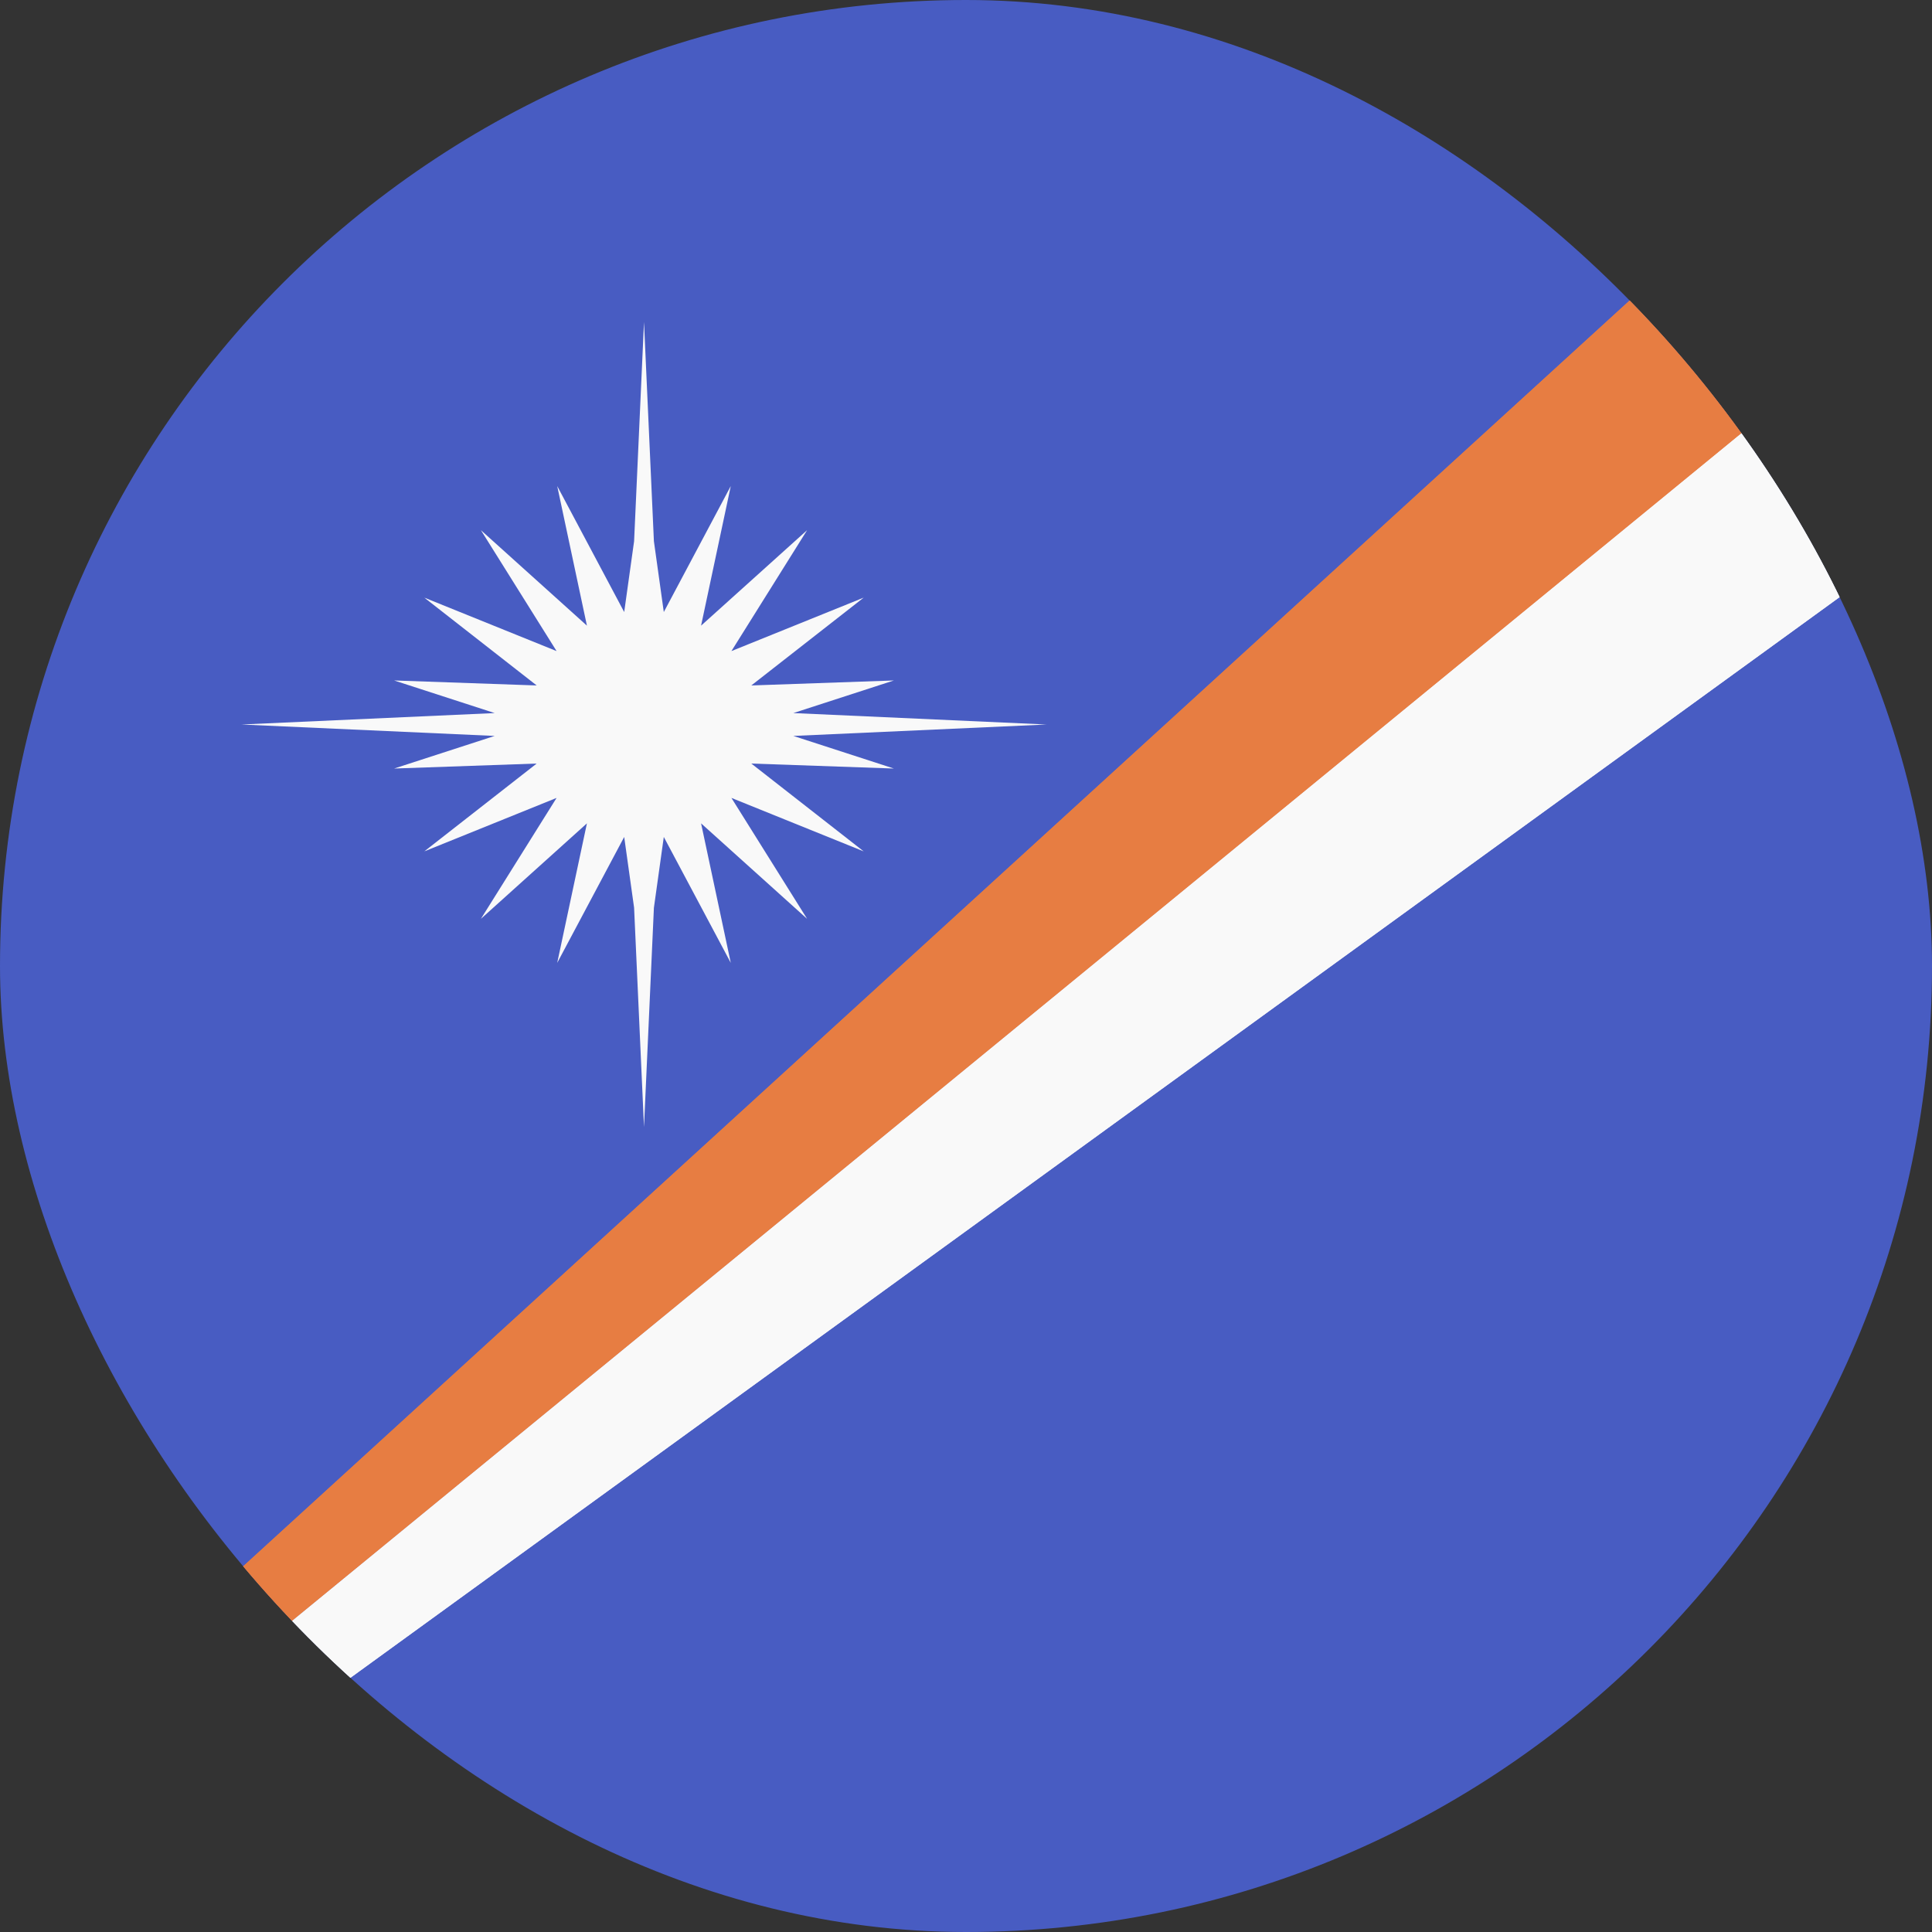 <svg width="24" height="24" viewBox="0 0 24 24" fill="none" xmlns="http://www.w3.org/2000/svg">
<rect x="0" y="0" width="24" height="24" fill="#333333" stroke="none"/>
<g clip-path="url(#clip0_440_1600)">
<rect width="24" height="24" rx="12" fill="#485CC2"/>
<path fill-rule="evenodd" clip-rule="evenodd" d="M8.123 6.723L8 4L7.877 6.723L7.754 7.603L6.922 6.038L7.291 7.772L5.974 6.586L6.914 8.088L5.271 7.424L6.667 8.515L4.896 8.453L6.145 8.858L3 9L6.145 9.142L4.896 9.547L6.667 9.485L5.271 10.576L6.914 9.912L5.974 11.414L7.291 10.228L6.922 11.961L7.754 10.397L7.877 11.276L8 14L8.123 11.277L8.246 10.397L9.078 11.961L8.709 10.228L10.026 11.414L9.086 9.912L10.729 10.576L9.333 9.485L11.104 9.547L9.855 9.142L13 9L9.855 8.858L11.104 8.453L9.333 8.515L10.729 7.424L9.086 8.088L10.026 6.586L8.709 7.772L9.078 6.038L8.246 7.603L8.123 6.723Z" fill="#F9F9F9"/>
<path d="M32 -7L1.90735e-06 22.215V23.107L32 -3.109V-7Z" fill="#E77D42"/>
<path d="M32 -7L1.90735e-06 22.215V23.107L32 -3.109V-7Z" fill="#E77D42"/>
<path d="M32 -3.112L1.90735e-06 23.11V24.001L32 0.779V-3.112Z" fill="#F9F9F9"/>
<path d="M32 -3.112L1.90735e-06 23.11V24.001L32 0.779V-3.112Z" fill="#F9F9F9"/>
</g>
<defs>
<clipPath id="clip0_440_1600">
<rect width="24" height="24" rx="12" fill="white"/>
</clipPath>
</defs>
</svg>

